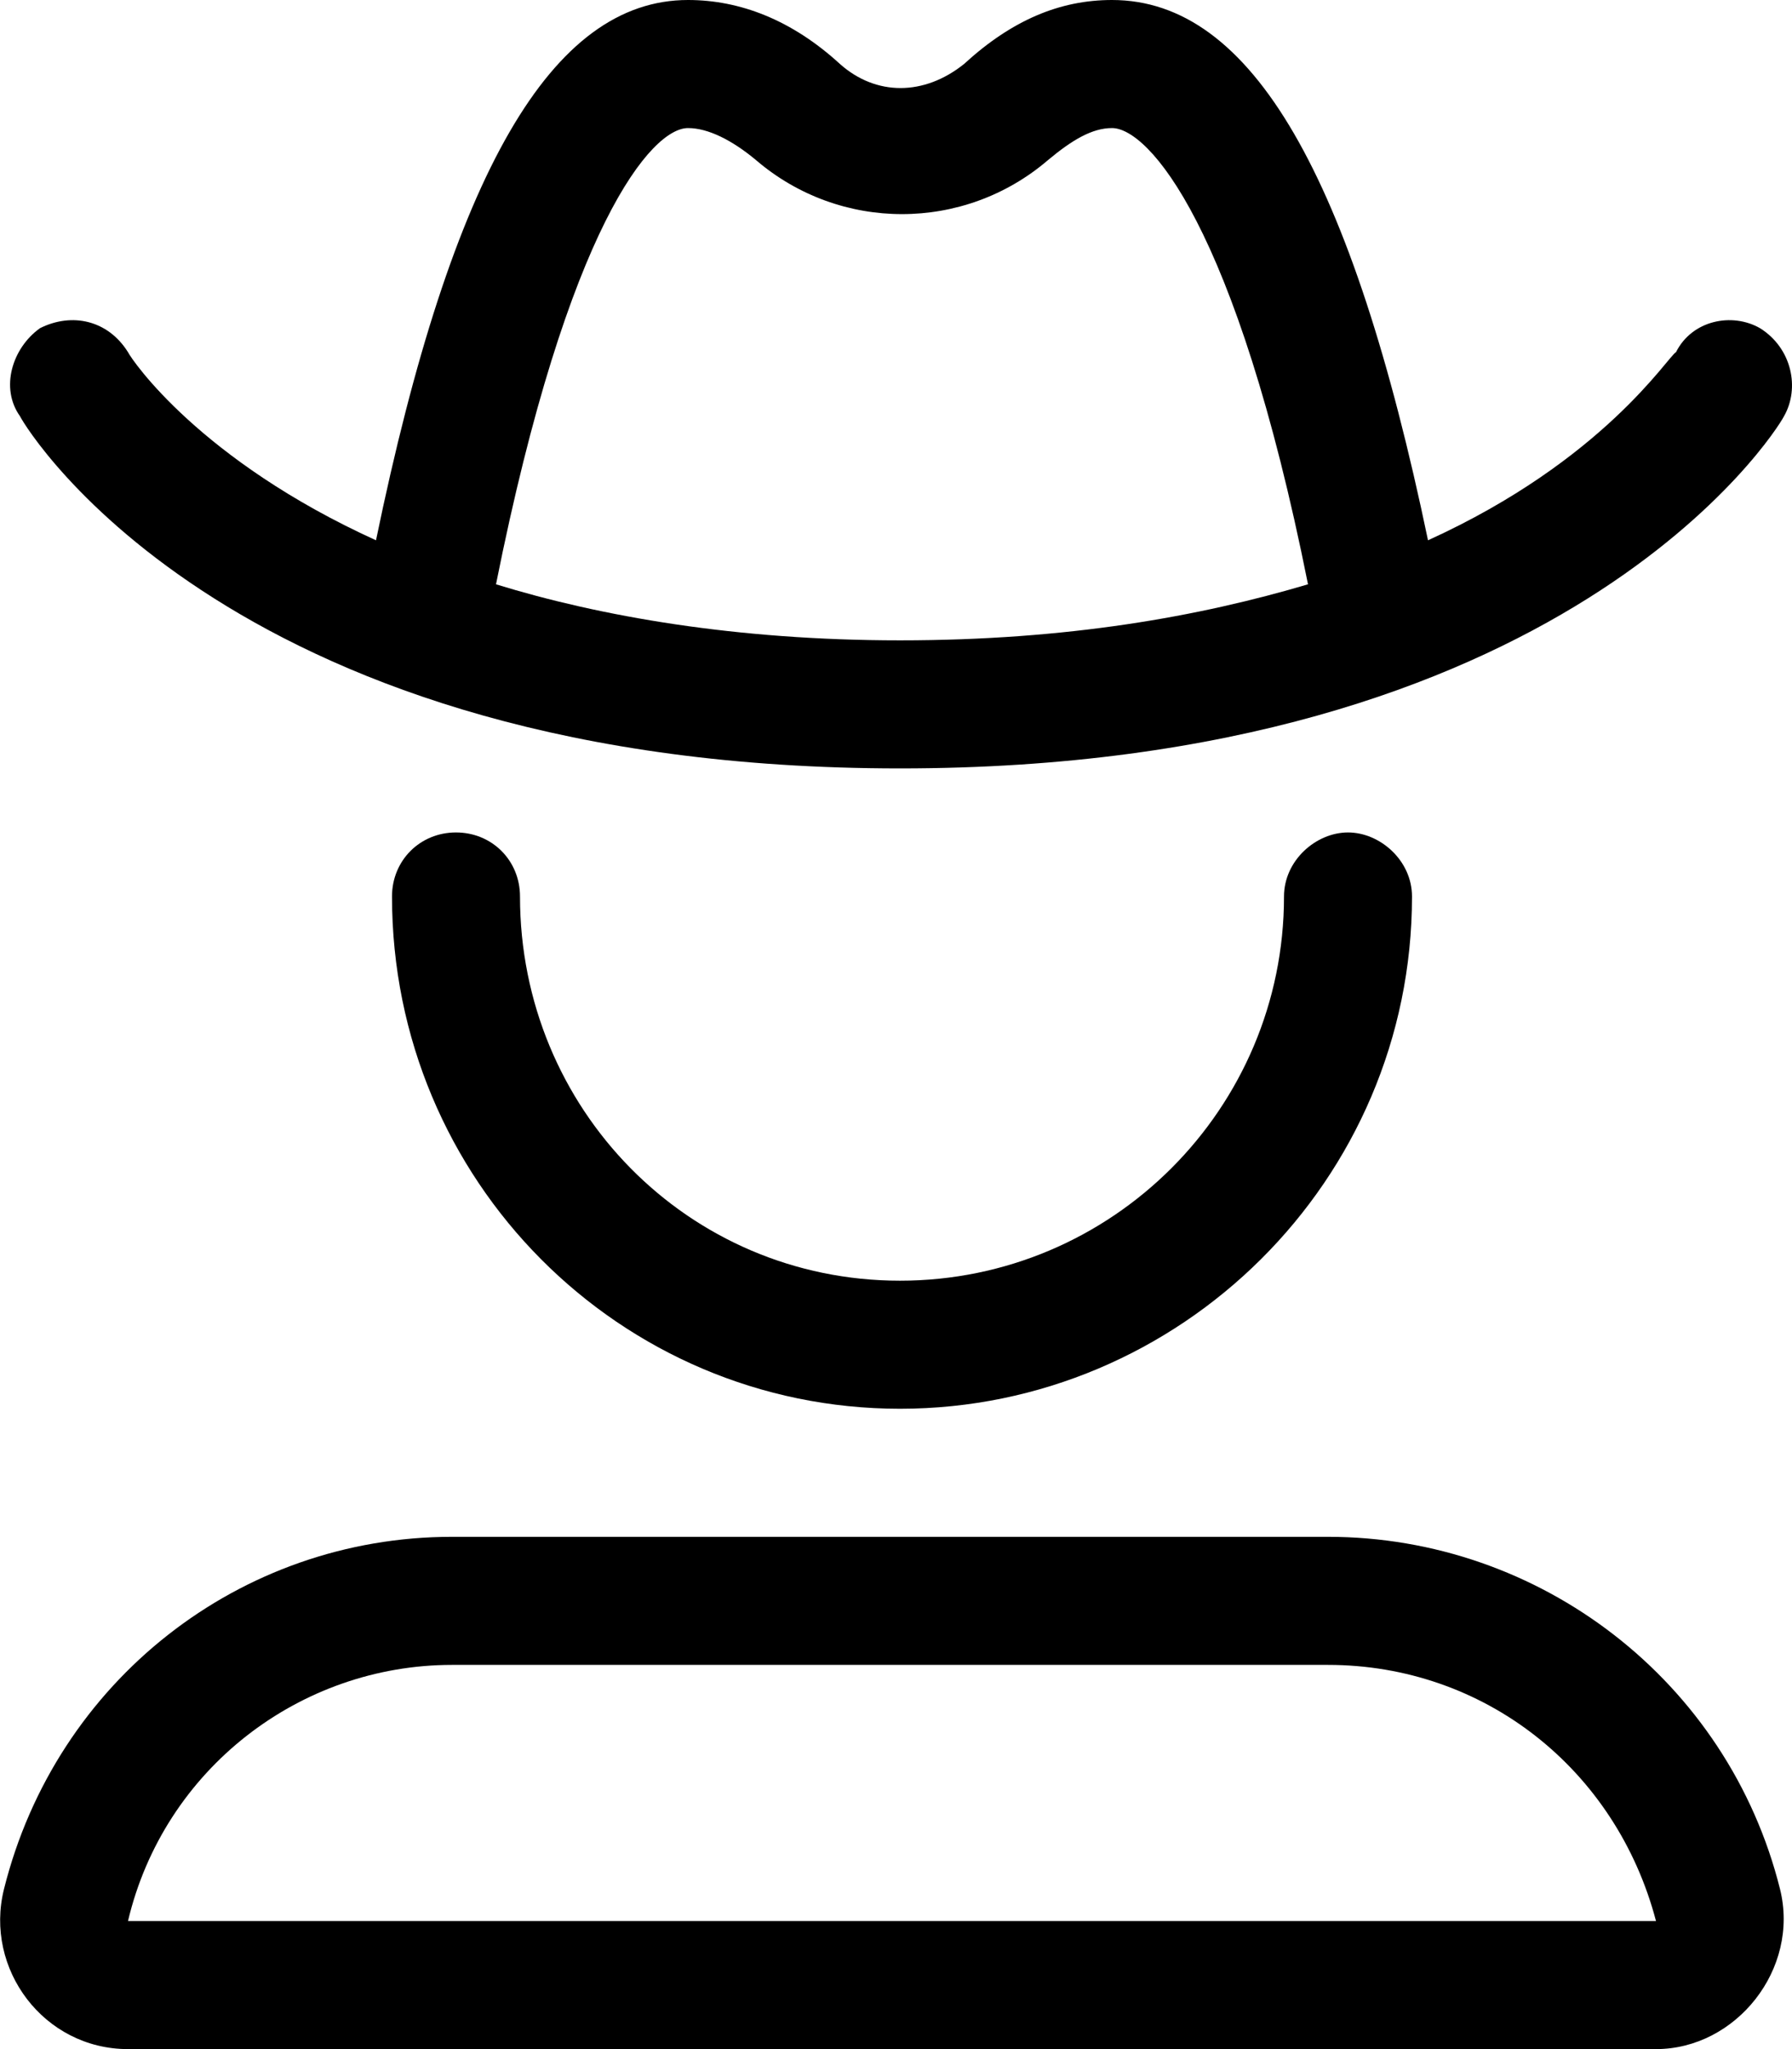 <svg xmlns="http://www.w3.org/2000/svg" viewBox="0 0 448 512"><!-- Font Awesome Pro 6.0.0-alpha1 by @fontawesome - https://fontawesome.com License - https://fontawesome.com/license (Commercial License) --><path d="M332 384H113C60 384 14 420 1 472C-4 492 11 512 32 512H414C434 512 450 492 445 472C432 420 385 384 332 384ZM32 480C41 442 75 416 113 416H332C371 416 404 442 414 480L32 480ZM440 82C433 78 423 80 419 88C417 89 401 115 357 135C338 44 313 0 278 0C265 0 253 5 241 16C231 24 219 24 210 16C198 5 185 0 172 0C138 0 113 43 94 135C50 115 33 90 32 88C27 80 18 78 10 82C3 87 0 97 5 104C7 108 59 192 225 192S444 108 446 104C450 97 448 87 440 82ZM225 160C184 160 150 154 124 146C142 56 163 32 172 32C177 32 183 35 189 40C210 58 241 58 262 40C268 35 273 32 278 32C287 32 309 56 327 146C300 154 267 160 225 160ZM225 352C295 352 353 295 353 224C353 215 345 208 337 208S321 215 321 224C321 277 278 320 225 320S130 277 130 224C130 215 123 208 114 208C105 208 98 215 98 224C98 295 155 352 225 352Z"/></svg>
